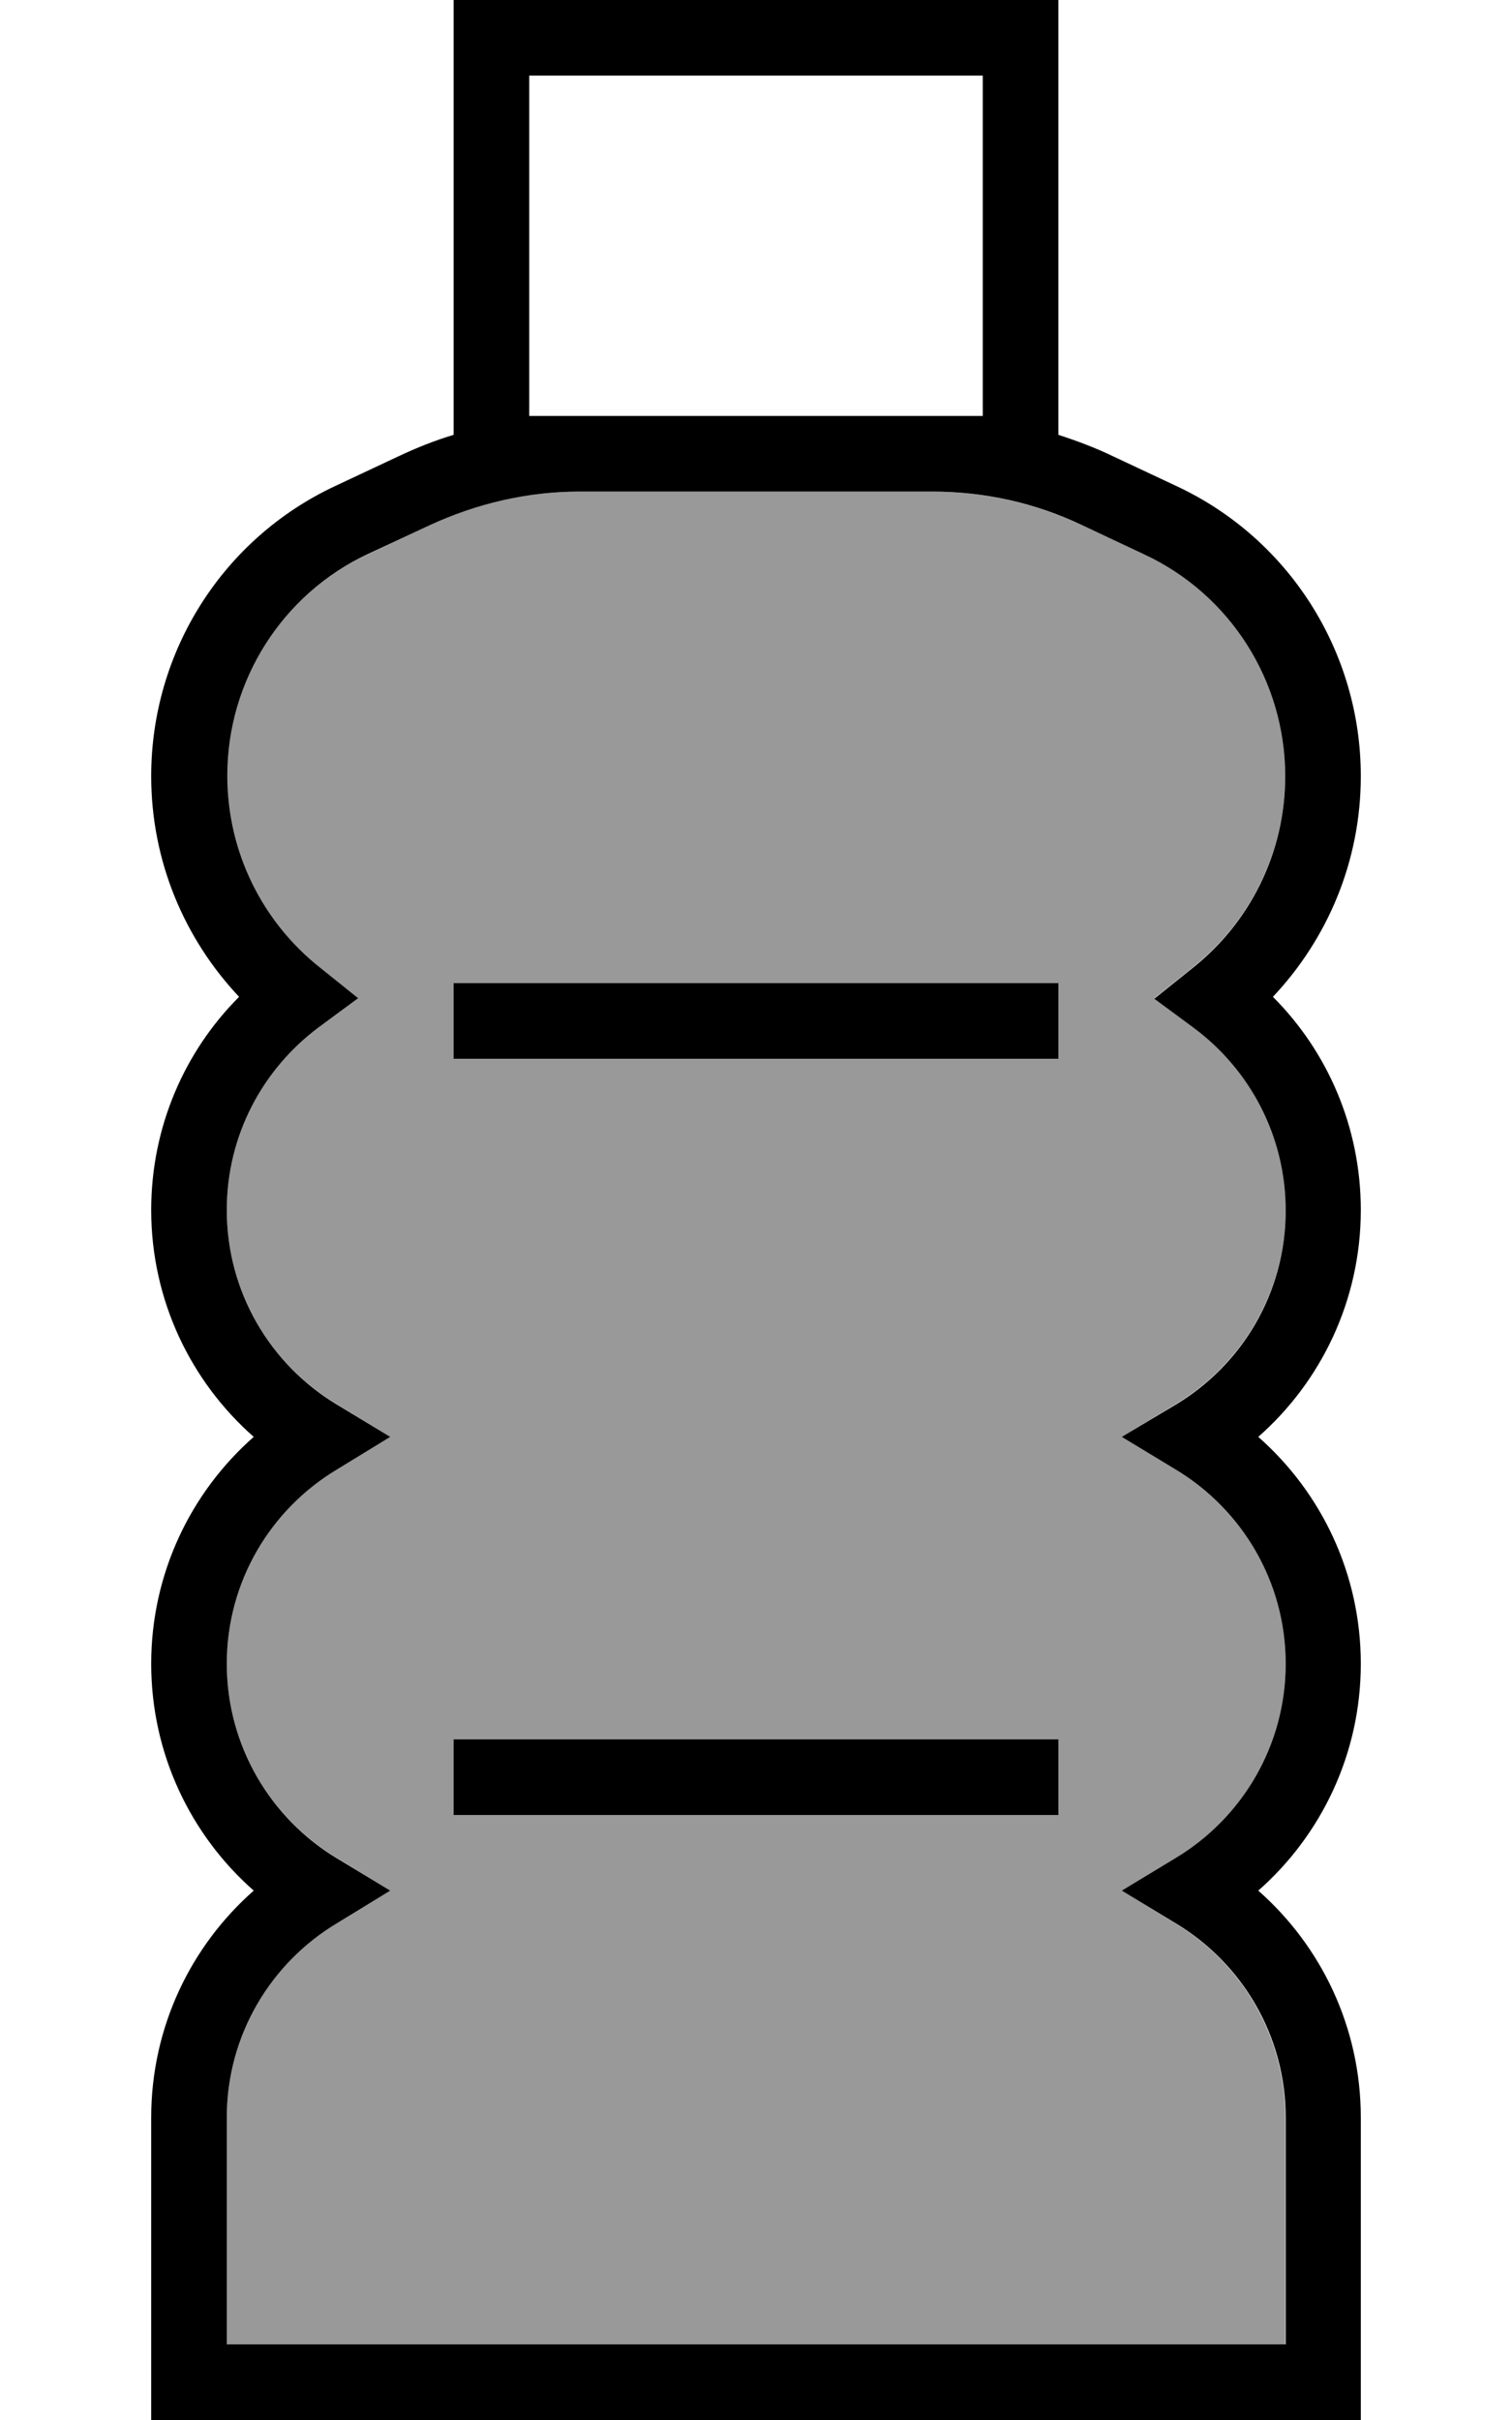 <svg xmlns="http://www.w3.org/2000/svg" viewBox="0 0 320 512"><defs><style>.fa-secondary{opacity:.4}</style></defs><path class="fa-secondary" d="M48 164.2c0 16.4 7.6 31.1 19.6 40.6l8.1 6.5-8.4 6.2C55.6 226.2 48 240.2 48 256c0 17.5 9.3 32.7 23.3 41.1L82.6 304l-11.4 6.9C57.3 319.3 48 334.6 48 352s9.3 32.7 23.3 41.1L82.6 400l-11.4 6.9C57.3 415.3 48 430.6 48 448l0 48 224 0 0-48c0-17.4-9.3-32.7-23.3-41.1L237.4 400l11.4-6.9c14-8.4 23.3-23.7 23.3-41.1s-9.3-32.7-23.3-41.1L237.4 304l11.4-6.9c14-8.4 23.3-23.7 23.3-41.1c0-15.8-7.6-29.8-19.4-38.6l-8.4-6.2 8.1-6.5c12-9.5 19.6-24.2 19.6-40.6c0-20.1-11.6-38.4-29.8-46.9L229 111.1c-9.9-4.6-20.7-7.1-31.7-7.1l-74.6 0c-11 0-21.8 2.4-31.7 7.1l-13.2 6.2C59.6 125.8 48 144 48 164.2zM96 208l128 0 0 16L96 224l0-16zm0 160l128 0 0 16L96 384l0-16z"/><path class="fa-primary" d="M104 0L96 0l0 8 0 84c-4 1.2-8 2.8-11.8 4.6l-13.2 6.2C47.2 113.9 32 137.8 32 164.2c0 18.1 7.1 34.5 18.6 46.7C39.1 222.4 32 238.4 32 256c0 19.1 8.4 36.3 21.7 48C40.4 315.7 32 332.9 32 352s8.4 36.3 21.7 48C40.4 411.7 32 428.9 32 448l0 56 0 8 8 0 240 0 8 0 0-8 0-56c0-19.1-8.4-36.3-21.7-48c13.3-11.7 21.7-28.9 21.7-48s-8.4-36.3-21.7-48c13.3-11.7 21.7-28.9 21.7-48c0-17.6-7.1-33.6-18.6-45.1c11.5-12.2 18.6-28.6 18.6-46.7c0-26.3-15.2-50.3-39.1-61.4l-13.2-6.2C232 94.8 228 93.3 224 92l0-84 0-8-8 0L104 0zm93.3 104c11 0 21.8 2.4 31.7 7.1l13.2 6.2c18.2 8.5 29.8 26.8 29.8 46.9c0 16.4-7.6 31.1-19.6 40.6l-8.1 6.5 8.4 6.2c11.8 8.8 19.4 22.8 19.4 38.6c0 17.5-9.3 32.7-23.3 41.1L237.4 304l11.4 6.9c14 8.4 23.3 23.7 23.3 41.1s-9.3 32.7-23.3 41.1L237.4 400l11.4 6.9c14 8.4 23.3 23.7 23.3 41.1l0 48L48 496l0-48c0-17.4 9.3-32.7 23.3-41.1L82.6 400l-11.4-6.9C57.3 384.7 48 369.4 48 352s9.3-32.7 23.3-41.1L82.6 304l-11.4-6.9C57.3 288.7 48 273.5 48 256c0-15.8 7.6-29.8 19.4-38.6l8.4-6.2-8.1-6.5c-12-9.5-19.6-24.2-19.6-40.6c0-20.1 11.6-38.4 29.8-46.9L91 111.1c9.9-4.6 20.7-7.1 31.7-7.1l74.6 0zm0-16l-74.6 0L112 88l0-72 96 0 0 72-10.7 0zM96 208l0 16 128 0 0-16L96 208zM224 368L96 368l0 16 128 0 0-16z"/></svg>